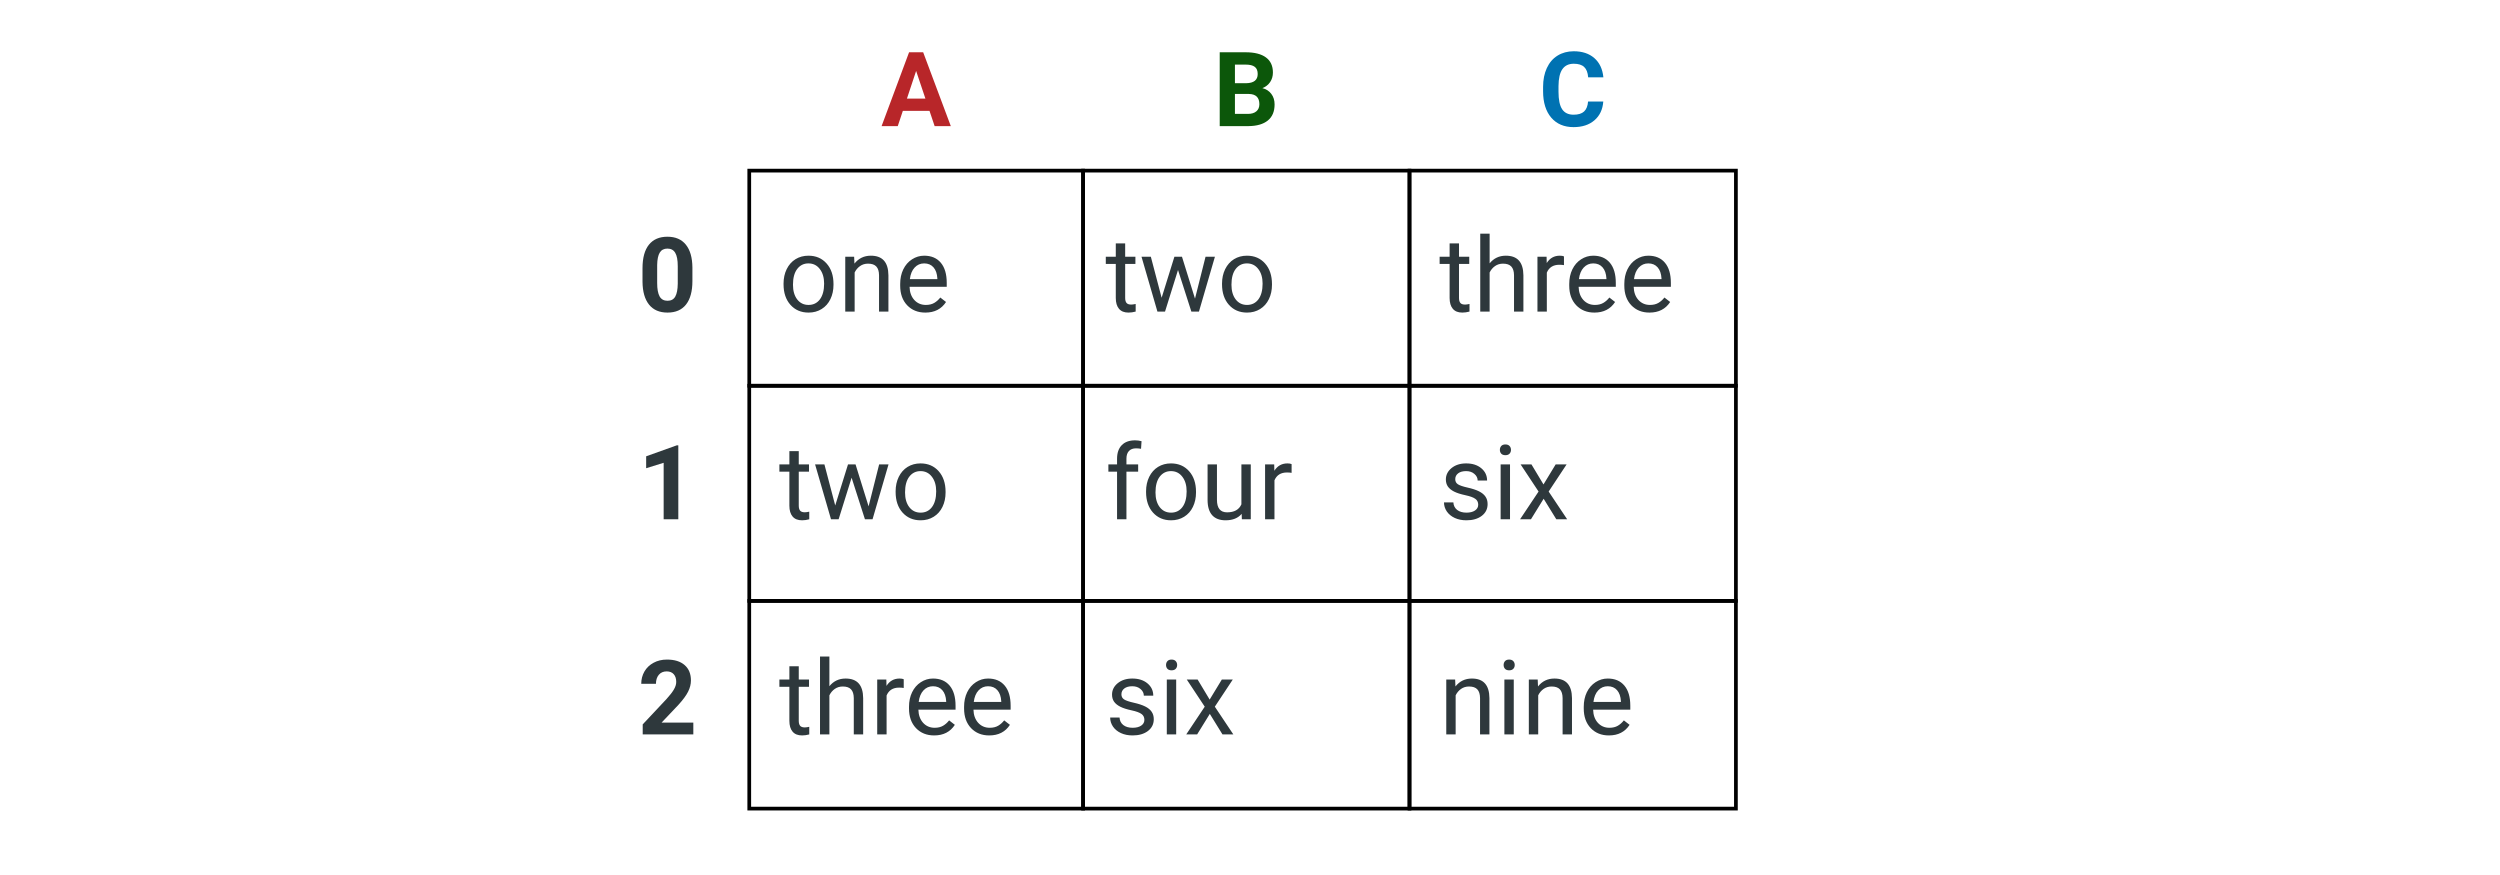 <svg width="674" height="236" viewBox="0 0 674 236" fill="none" xmlns="http://www.w3.org/2000/svg">
<rect x="0" y="0" width="674" height="236" fill="#808080" stroke="none"/>
<rect width="337" height="118" transform="scale(2)" fill="white"/>
<rect x="202" y="162" width="90" height="56" stroke="black"/>
<path d="M215.346 179.625V183.207H218.107V185.162H215.346V194.336C215.346 194.928 215.469 195.375 215.715 195.676C215.961 195.967 216.38 196.113 216.973 196.113C217.264 196.113 217.665 196.059 218.176 195.949V198C217.51 198.182 216.863 198.273 216.234 198.273C215.104 198.273 214.252 197.932 213.678 197.248C213.104 196.564 212.816 195.594 212.816 194.336V185.162H210.123V183.207H212.816V179.625H215.346ZM223.604 184.998C224.725 183.622 226.183 182.934 227.979 182.934C231.105 182.934 232.682 184.697 232.709 188.225V198H230.18V188.211C230.171 187.145 229.924 186.356 229.441 185.846C228.967 185.335 228.225 185.08 227.213 185.08C226.393 185.08 225.673 185.299 225.053 185.736C224.433 186.174 223.95 186.748 223.604 187.459V198H221.074V177H223.604V184.998ZM243.646 185.477C243.264 185.413 242.849 185.381 242.402 185.381C240.743 185.381 239.618 186.087 239.025 187.5V198H236.496V183.207H238.957L238.998 184.916C239.827 183.594 241.003 182.934 242.525 182.934C243.018 182.934 243.391 182.997 243.646 183.125V185.477ZM251.85 198.273C249.844 198.273 248.213 197.617 246.955 196.305C245.697 194.983 245.068 193.219 245.068 191.014V190.549C245.068 189.081 245.346 187.773 245.902 186.625C246.467 185.467 247.251 184.565 248.254 183.918C249.266 183.262 250.359 182.934 251.535 182.934C253.458 182.934 254.953 183.567 256.02 184.834C257.086 186.101 257.619 187.915 257.619 190.275V191.328H247.598C247.634 192.786 248.058 193.967 248.869 194.869C249.689 195.762 250.729 196.209 251.986 196.209C252.88 196.209 253.636 196.027 254.256 195.662C254.876 195.298 255.418 194.814 255.883 194.213L257.428 195.416C256.188 197.321 254.329 198.273 251.85 198.273ZM251.535 185.012C250.514 185.012 249.658 185.385 248.965 186.133C248.272 186.871 247.844 187.91 247.68 189.25H255.09V189.059C255.017 187.773 254.671 186.78 254.051 186.078C253.431 185.367 252.592 185.012 251.535 185.012ZM266.697 198.273C264.692 198.273 263.061 197.617 261.803 196.305C260.545 194.983 259.916 193.219 259.916 191.014V190.549C259.916 189.081 260.194 187.773 260.75 186.625C261.315 185.467 262.099 184.565 263.102 183.918C264.113 183.262 265.207 182.934 266.383 182.934C268.306 182.934 269.801 183.567 270.867 184.834C271.934 186.101 272.467 187.915 272.467 190.275V191.328H262.445C262.482 192.786 262.906 193.967 263.717 194.869C264.537 195.762 265.576 196.209 266.834 196.209C267.727 196.209 268.484 196.027 269.104 195.662C269.723 195.298 270.266 194.814 270.73 194.213L272.275 195.416C271.036 197.321 269.176 198.273 266.697 198.273ZM266.383 185.012C265.362 185.012 264.505 185.385 263.812 186.133C263.12 186.871 262.691 187.91 262.527 189.25H269.938V189.059C269.865 187.773 269.518 186.78 268.898 186.078C268.279 185.367 267.44 185.012 266.383 185.012Z" fill="#2E383C"/>
<rect x="202" y="104" width="90" height="58" stroke="black"/>
<path d="M215.346 121.625V125.207H218.107V127.162H215.346V136.336C215.346 136.928 215.469 137.375 215.715 137.676C215.961 137.967 216.38 138.113 216.973 138.113C217.264 138.113 217.665 138.059 218.176 137.949V140C217.51 140.182 216.863 140.273 216.234 140.273C215.104 140.273 214.252 139.932 213.678 139.248C213.104 138.564 212.816 137.594 212.816 136.336V127.162H210.123V125.207H212.816V121.625H215.346ZM234.172 136.514L237.016 125.207H239.545L235.238 140H233.188L229.592 128.789L226.092 140H224.041L219.748 125.207H222.264L225.176 136.281L228.621 125.207H230.658L234.172 136.514ZM241.459 132.467C241.459 131.018 241.742 129.714 242.307 128.557C242.881 127.399 243.674 126.506 244.686 125.877C245.706 125.248 246.868 124.934 248.172 124.934C250.186 124.934 251.813 125.631 253.053 127.025C254.301 128.42 254.926 130.275 254.926 132.59V132.768C254.926 134.208 254.648 135.502 254.092 136.65C253.545 137.79 252.757 138.678 251.727 139.316C250.706 139.954 249.53 140.273 248.199 140.273C246.194 140.273 244.567 139.576 243.318 138.182C242.079 136.787 241.459 134.941 241.459 132.645V132.467ZM244.002 132.768C244.002 134.408 244.38 135.725 245.137 136.719C245.902 137.712 246.923 138.209 248.199 138.209C249.484 138.209 250.505 137.708 251.262 136.705C252.018 135.693 252.396 134.281 252.396 132.467C252.396 130.844 252.009 129.532 251.234 128.529C250.469 127.518 249.448 127.012 248.172 127.012C246.923 127.012 245.916 127.508 245.15 128.502C244.385 129.495 244.002 130.917 244.002 132.768Z" fill="#2E383C"/>
<rect x="202" y="46" width="90" height="58" stroke="black"/>
<path d="M211.244 76.467C211.244 75.018 211.527 73.714 212.092 72.557C212.666 71.399 213.459 70.506 214.471 69.877C215.492 69.248 216.654 68.934 217.957 68.934C219.971 68.934 221.598 69.631 222.838 71.025C224.087 72.42 224.711 74.275 224.711 76.59V76.768C224.711 78.208 224.433 79.502 223.877 80.65C223.33 81.79 222.542 82.678 221.512 83.316C220.491 83.954 219.315 84.273 217.984 84.273C215.979 84.273 214.352 83.576 213.104 82.182C211.864 80.787 211.244 78.941 211.244 76.644V76.467ZM213.787 76.768C213.787 78.408 214.165 79.725 214.922 80.719C215.688 81.712 216.708 82.209 217.984 82.209C219.27 82.209 220.29 81.708 221.047 80.705C221.803 79.693 222.182 78.281 222.182 76.467C222.182 74.844 221.794 73.532 221.02 72.529C220.254 71.518 219.233 71.012 217.957 71.012C216.708 71.012 215.701 71.508 214.936 72.502C214.17 73.495 213.787 74.917 213.787 76.768ZM230.275 69.207L230.357 71.066C231.488 69.644 232.964 68.934 234.787 68.934C237.913 68.934 239.49 70.697 239.518 74.225V84H236.988V74.211C236.979 73.144 236.733 72.356 236.25 71.846C235.776 71.335 235.033 71.08 234.021 71.08C233.201 71.08 232.481 71.299 231.861 71.736C231.242 72.174 230.758 72.748 230.412 73.459V84H227.883V69.207H230.275ZM249.471 84.273C247.465 84.273 245.834 83.617 244.576 82.305C243.318 80.983 242.689 79.219 242.689 77.014V76.549C242.689 75.081 242.967 73.773 243.523 72.625C244.089 71.467 244.872 70.565 245.875 69.918C246.887 69.262 247.98 68.934 249.156 68.934C251.079 68.934 252.574 69.567 253.641 70.834C254.707 72.101 255.24 73.915 255.24 76.275V77.328H245.219C245.255 78.787 245.679 79.967 246.49 80.869C247.311 81.762 248.35 82.209 249.607 82.209C250.501 82.209 251.257 82.027 251.877 81.662C252.497 81.297 253.039 80.814 253.504 80.213L255.049 81.416C253.809 83.321 251.95 84.273 249.471 84.273ZM249.156 71.012C248.135 71.012 247.279 71.385 246.586 72.133C245.893 72.871 245.465 73.91 245.301 75.25H252.711V75.059C252.638 73.773 252.292 72.78 251.672 72.078C251.052 71.367 250.214 71.012 249.156 71.012Z" fill="#2E383C"/>
<path d="M186.92 198H173.275V195.293L179.715 188.43C180.599 187.464 181.251 186.62 181.67 185.9C182.098 185.18 182.312 184.497 182.312 183.85C182.312 182.965 182.089 182.273 181.643 181.771C181.196 181.261 180.558 181.006 179.729 181.006C178.835 181.006 178.129 181.316 177.609 181.936C177.099 182.546 176.844 183.353 176.844 184.355H172.879C172.879 183.143 173.166 182.036 173.74 181.033C174.324 180.031 175.144 179.247 176.201 178.682C177.258 178.107 178.457 177.82 179.797 177.82C181.848 177.82 183.438 178.312 184.568 179.297C185.708 180.281 186.277 181.671 186.277 183.467C186.277 184.451 186.022 185.454 185.512 186.475C185.001 187.495 184.126 188.685 182.887 190.043L178.361 194.814H186.92V198Z" fill="#2E383C"/>
<path d="M182.873 140H178.922V124.77L174.205 126.232V123.02L182.449 120.066H182.873V140Z" fill="#2E383C"/>
<path d="M186.674 75.769C186.674 78.522 186.104 80.628 184.965 82.086C183.826 83.544 182.158 84.273 179.961 84.273C177.792 84.273 176.133 83.558 174.984 82.127C173.836 80.696 173.248 78.645 173.221 75.975V72.311C173.221 69.531 173.795 67.421 174.943 65.981C176.101 64.54 177.764 63.82 179.934 63.82C182.103 63.82 183.762 64.536 184.91 65.967C186.059 67.389 186.646 69.435 186.674 72.106V75.769ZM182.723 71.75C182.723 70.1 182.495 68.902 182.039 68.154C181.592 67.398 180.891 67.019 179.934 67.019C179.004 67.019 178.316 67.38 177.869 68.1C177.432 68.811 177.199 69.927 177.172 71.449V76.289C177.172 77.912 177.391 79.119 177.828 79.912C178.275 80.696 178.986 81.088 179.961 81.088C180.927 81.088 181.624 80.71 182.053 79.953C182.481 79.197 182.704 78.039 182.723 76.481V71.75Z" fill="#2E383C"/>
<path d="M250.596 29.898H243.404L242.037 34H237.676L245.086 14.094H248.887L256.338 34H251.977L250.596 29.898ZM244.512 26.576H249.488L246.986 19.125L244.512 26.576Z" fill="#B82629"/>
<path d="M328.836 34V14.094H335.809C338.224 14.094 340.056 14.559 341.305 15.488C342.553 16.409 343.178 17.762 343.178 19.549C343.178 20.524 342.927 21.385 342.426 22.133C341.924 22.871 341.227 23.413 340.334 23.76C341.355 24.015 342.157 24.53 342.74 25.305C343.333 26.079 343.629 27.027 343.629 28.148C343.629 30.062 343.018 31.512 341.797 32.496C340.576 33.48 338.835 33.982 336.574 34H328.836ZM332.938 25.332V30.705H336.451C337.417 30.705 338.169 30.477 338.707 30.021C339.254 29.557 339.527 28.919 339.527 28.107C339.527 26.285 338.584 25.359 336.697 25.332H332.938ZM332.938 22.434H335.973C338.042 22.397 339.076 21.572 339.076 19.959C339.076 19.057 338.812 18.41 338.283 18.018C337.764 17.616 336.939 17.416 335.809 17.416H332.938V22.434Z" fill="#0C570A"/>
<path d="M432.244 27.369C432.089 29.511 431.296 31.197 429.865 32.428C428.443 33.658 426.566 34.273 424.232 34.273C421.68 34.273 419.671 33.417 418.203 31.703C416.745 29.98 416.016 27.62 416.016 24.621V23.404C416.016 21.49 416.353 19.804 417.027 18.346C417.702 16.887 418.663 15.771 419.912 14.996C421.17 14.212 422.628 13.82 424.287 13.82C426.584 13.82 428.434 14.435 429.838 15.666C431.242 16.896 432.053 18.624 432.271 20.848H428.17C428.07 19.562 427.71 18.633 427.09 18.059C426.479 17.475 425.545 17.184 424.287 17.184C422.92 17.184 421.895 17.676 421.211 18.66C420.536 19.635 420.19 21.153 420.172 23.213V24.717C420.172 26.868 420.495 28.44 421.143 29.434C421.799 30.427 422.829 30.924 424.232 30.924C425.499 30.924 426.443 30.637 427.062 30.062C427.691 29.479 428.051 28.581 428.143 27.369H432.244Z" fill="#0072B2"/>
<rect x="292" y="162" width="88" height="56" stroke="black"/>
<path d="M308.527 194.076C308.527 193.393 308.268 192.864 307.748 192.49C307.238 192.107 306.34 191.779 305.055 191.506C303.779 191.232 302.762 190.904 302.006 190.521C301.258 190.139 300.702 189.683 300.338 189.154C299.982 188.626 299.805 187.997 299.805 187.268C299.805 186.055 300.315 185.03 301.336 184.191C302.366 183.353 303.678 182.934 305.273 182.934C306.951 182.934 308.309 183.367 309.348 184.232C310.396 185.098 310.92 186.206 310.92 187.555H308.377C308.377 186.862 308.081 186.265 307.488 185.764C306.905 185.262 306.167 185.012 305.273 185.012C304.353 185.012 303.633 185.212 303.113 185.613C302.594 186.014 302.334 186.538 302.334 187.186C302.334 187.796 302.576 188.257 303.059 188.566C303.542 188.876 304.412 189.173 305.67 189.455C306.937 189.738 307.962 190.075 308.746 190.467C309.53 190.859 310.109 191.333 310.482 191.889C310.865 192.436 311.057 193.105 311.057 193.898C311.057 195.22 310.528 196.282 309.471 197.084C308.413 197.877 307.042 198.273 305.355 198.273C304.171 198.273 303.122 198.064 302.211 197.645C301.299 197.225 300.584 196.642 300.064 195.895C299.554 195.138 299.299 194.322 299.299 193.447H301.828C301.874 194.295 302.211 194.969 302.84 195.471C303.478 195.963 304.316 196.209 305.355 196.209C306.312 196.209 307.078 196.018 307.652 195.635C308.236 195.243 308.527 194.723 308.527 194.076ZM317.1 198H314.57V183.207H317.1V198ZM314.365 179.283C314.365 178.873 314.488 178.527 314.734 178.244C314.99 177.962 315.363 177.82 315.855 177.82C316.348 177.82 316.721 177.962 316.977 178.244C317.232 178.527 317.359 178.873 317.359 179.283C317.359 179.693 317.232 180.035 316.977 180.309C316.721 180.582 316.348 180.719 315.855 180.719C315.363 180.719 314.99 180.582 314.734 180.309C314.488 180.035 314.365 179.693 314.365 179.283ZM326.123 188.607L329.404 183.207H332.357L327.518 190.521L332.508 198H329.582L326.164 192.463L322.746 198H319.807L324.797 190.521L319.957 183.207H322.883L326.123 188.607Z" fill="#2E383C"/>
<rect x="292" y="104" width="88" height="58" stroke="black"/>
<path d="M301.158 140V127.162H298.82V125.207H301.158V123.689C301.158 122.104 301.582 120.878 302.43 120.012C303.277 119.146 304.476 118.713 306.025 118.713C306.609 118.713 307.188 118.79 307.762 118.945L307.625 120.996C307.197 120.914 306.741 120.873 306.258 120.873C305.438 120.873 304.804 121.115 304.357 121.598C303.911 122.072 303.688 122.755 303.688 123.648V125.207H306.846V127.162H303.688V140H301.158ZM308.979 132.467C308.979 131.018 309.261 129.714 309.826 128.557C310.4 127.399 311.193 126.506 312.205 125.877C313.226 125.248 314.388 124.934 315.691 124.934C317.706 124.934 319.333 125.631 320.572 127.025C321.821 128.42 322.445 130.275 322.445 132.59V132.768C322.445 134.208 322.167 135.502 321.611 136.65C321.064 137.79 320.276 138.678 319.246 139.316C318.225 139.954 317.049 140.273 315.719 140.273C313.714 140.273 312.087 139.576 310.838 138.182C309.598 136.787 308.979 134.941 308.979 132.645V132.467ZM311.521 132.768C311.521 134.408 311.9 135.725 312.656 136.719C313.422 137.712 314.443 138.209 315.719 138.209C317.004 138.209 318.025 137.708 318.781 136.705C319.538 135.693 319.916 134.281 319.916 132.467C319.916 130.844 319.529 129.532 318.754 128.529C317.988 127.518 316.967 127.012 315.691 127.012C314.443 127.012 313.436 127.508 312.67 128.502C311.904 129.495 311.521 130.917 311.521 132.768ZM334.75 138.537C333.766 139.695 332.321 140.273 330.416 140.273C328.839 140.273 327.636 139.818 326.807 138.906C325.986 137.986 325.572 136.628 325.562 134.832V125.207H328.092V134.764C328.092 137.006 329.003 138.127 330.826 138.127C332.758 138.127 334.044 137.407 334.682 135.967V125.207H337.211V140H334.805L334.75 138.537ZM348.217 127.477C347.834 127.413 347.419 127.381 346.973 127.381C345.314 127.381 344.188 128.087 343.596 129.5V140H341.066V125.207H343.527L343.568 126.916C344.398 125.594 345.574 124.934 347.096 124.934C347.588 124.934 347.962 124.997 348.217 125.125V127.477Z" fill="#2E383C"/>
<rect x="292" y="46" width="88" height="58" stroke="black"/>
<path d="M303.346 65.625V69.207H306.107V71.162H303.346V80.336C303.346 80.928 303.469 81.375 303.715 81.676C303.961 81.967 304.38 82.113 304.973 82.113C305.264 82.113 305.665 82.059 306.176 81.949V84C305.51 84.182 304.863 84.273 304.234 84.273C303.104 84.273 302.252 83.932 301.678 83.248C301.104 82.564 300.816 81.594 300.816 80.336V71.162H298.123V69.207H300.816V65.625H303.346ZM322.172 80.514L325.016 69.207H327.545L323.238 84H321.188L317.592 72.789L314.092 84H312.041L307.748 69.207H310.264L313.176 80.281L316.621 69.207H318.658L322.172 80.514ZM329.459 76.467C329.459 75.018 329.742 73.714 330.307 72.557C330.881 71.399 331.674 70.506 332.686 69.877C333.706 69.248 334.868 68.934 336.172 68.934C338.186 68.934 339.813 69.631 341.053 71.025C342.301 72.42 342.926 74.275 342.926 76.59V76.768C342.926 78.208 342.648 79.502 342.092 80.65C341.545 81.79 340.757 82.678 339.727 83.316C338.706 83.954 337.53 84.273 336.199 84.273C334.194 84.273 332.567 83.576 331.318 82.182C330.079 80.787 329.459 78.941 329.459 76.644V76.467ZM332.002 76.768C332.002 78.408 332.38 79.725 333.137 80.719C333.902 81.712 334.923 82.209 336.199 82.209C337.484 82.209 338.505 81.708 339.262 80.705C340.018 79.693 340.396 78.281 340.396 76.467C340.396 74.844 340.009 73.532 339.234 72.529C338.469 71.518 337.448 71.012 336.172 71.012C334.923 71.012 333.916 71.508 333.15 72.502C332.385 73.495 332.002 74.917 332.002 76.768Z" fill="#2E383C"/>
<rect x="380" y="162" width="88" height="56" stroke="black"/>
<path d="M392.307 183.207L392.389 185.066C393.519 183.645 394.995 182.934 396.818 182.934C399.945 182.934 401.521 184.697 401.549 188.225V198H399.02V188.211C399.01 187.145 398.764 186.356 398.281 185.846C397.807 185.335 397.064 185.08 396.053 185.08C395.232 185.08 394.512 185.299 393.893 185.736C393.273 186.174 392.79 186.748 392.443 187.459V198H389.914V183.207H392.307ZM408.111 198H405.582V183.207H408.111V198ZM405.377 179.283C405.377 178.873 405.5 178.527 405.746 178.244C406.001 177.962 406.375 177.82 406.867 177.82C407.359 177.82 407.733 177.962 407.988 178.244C408.243 178.527 408.371 178.873 408.371 179.283C408.371 179.693 408.243 180.035 407.988 180.309C407.733 180.582 407.359 180.719 406.867 180.719C406.375 180.719 406.001 180.582 405.746 180.309C405.5 180.035 405.377 179.693 405.377 179.283ZM414.564 183.207L414.646 185.066C415.777 183.645 417.253 182.934 419.076 182.934C422.202 182.934 423.779 184.697 423.807 188.225V198H421.277V188.211C421.268 187.145 421.022 186.356 420.539 185.846C420.065 185.335 419.322 185.08 418.311 185.08C417.49 185.08 416.77 185.299 416.15 185.736C415.531 186.174 415.048 186.748 414.701 187.459V198H412.172V183.207H414.564ZM433.76 198.273C431.755 198.273 430.123 197.617 428.865 196.305C427.607 194.983 426.979 193.219 426.979 191.014V190.549C426.979 189.081 427.257 187.773 427.812 186.625C428.378 185.467 429.161 184.565 430.164 183.918C431.176 183.262 432.27 182.934 433.445 182.934C435.368 182.934 436.863 183.567 437.93 184.834C438.996 186.101 439.529 187.915 439.529 190.275V191.328H429.508C429.544 192.786 429.968 193.967 430.779 194.869C431.6 195.762 432.639 196.209 433.896 196.209C434.79 196.209 435.546 196.027 436.166 195.662C436.786 195.298 437.328 194.814 437.793 194.213L439.338 195.416C438.098 197.321 436.239 198.273 433.76 198.273ZM433.445 185.012C432.424 185.012 431.568 185.385 430.875 186.133C430.182 186.871 429.754 187.91 429.59 189.25H437V189.059C436.927 187.773 436.581 186.78 435.961 186.078C435.341 185.367 434.503 185.012 433.445 185.012Z" fill="#2E383C"/>
<rect x="380" y="104" width="88" height="58" stroke="black"/>
<path d="M398.527 136.076C398.527 135.393 398.268 134.864 397.748 134.49C397.238 134.107 396.34 133.779 395.055 133.506C393.779 133.232 392.762 132.904 392.006 132.521C391.258 132.139 390.702 131.683 390.338 131.154C389.982 130.626 389.805 129.997 389.805 129.268C389.805 128.055 390.315 127.03 391.336 126.191C392.366 125.353 393.678 124.934 395.273 124.934C396.951 124.934 398.309 125.367 399.348 126.232C400.396 127.098 400.92 128.206 400.92 129.555H398.377C398.377 128.862 398.081 128.265 397.488 127.764C396.905 127.262 396.167 127.012 395.273 127.012C394.353 127.012 393.633 127.212 393.113 127.613C392.594 128.014 392.334 128.538 392.334 129.186C392.334 129.796 392.576 130.257 393.059 130.566C393.542 130.876 394.412 131.173 395.67 131.455C396.937 131.738 397.962 132.075 398.746 132.467C399.53 132.859 400.109 133.333 400.482 133.889C400.865 134.436 401.057 135.105 401.057 135.898C401.057 137.22 400.528 138.282 399.471 139.084C398.413 139.877 397.042 140.273 395.355 140.273C394.171 140.273 393.122 140.064 392.211 139.645C391.299 139.225 390.584 138.642 390.064 137.895C389.554 137.138 389.299 136.322 389.299 135.447H391.828C391.874 136.295 392.211 136.969 392.84 137.471C393.478 137.963 394.316 138.209 395.355 138.209C396.312 138.209 397.078 138.018 397.652 137.635C398.236 137.243 398.527 136.723 398.527 136.076ZM407.1 140H404.57V125.207H407.1V140ZM404.365 121.283C404.365 120.873 404.488 120.527 404.734 120.244C404.99 119.962 405.363 119.82 405.855 119.82C406.348 119.82 406.721 119.962 406.977 120.244C407.232 120.527 407.359 120.873 407.359 121.283C407.359 121.693 407.232 122.035 406.977 122.309C406.721 122.582 406.348 122.719 405.855 122.719C405.363 122.719 404.99 122.582 404.734 122.309C404.488 122.035 404.365 121.693 404.365 121.283ZM416.123 130.607L419.404 125.207H422.357L417.518 132.521L422.508 140H419.582L416.164 134.463L412.746 140H409.807L414.797 132.521L409.957 125.207H412.883L416.123 130.607Z" fill="#2E383C"/>
<rect x="380" y="46" width="88" height="58" stroke="black"/>
<path d="M393.346 65.625V69.207H396.107V71.162H393.346V80.336C393.346 80.928 393.469 81.375 393.715 81.676C393.961 81.967 394.38 82.113 394.973 82.113C395.264 82.113 395.665 82.059 396.176 81.949V84C395.51 84.182 394.863 84.273 394.234 84.273C393.104 84.273 392.252 83.932 391.678 83.248C391.104 82.564 390.816 81.594 390.816 80.336V71.162H388.123V69.207H390.816V65.625H393.346ZM401.604 70.998C402.725 69.622 404.183 68.934 405.979 68.934C409.105 68.934 410.682 70.697 410.709 74.225V84H408.18V74.211C408.171 73.144 407.924 72.356 407.441 71.846C406.967 71.335 406.225 71.08 405.213 71.08C404.393 71.08 403.673 71.299 403.053 71.736C402.433 72.174 401.95 72.748 401.604 73.459V84H399.074V63H401.604V70.998ZM421.646 71.477C421.264 71.413 420.849 71.381 420.402 71.381C418.743 71.381 417.618 72.087 417.025 73.5V84H414.496V69.207H416.957L416.998 70.916C417.827 69.594 419.003 68.934 420.525 68.934C421.018 68.934 421.391 68.997 421.646 69.125V71.477ZM429.85 84.273C427.844 84.273 426.213 83.617 424.955 82.305C423.697 80.983 423.068 79.219 423.068 77.014V76.549C423.068 75.081 423.346 73.773 423.902 72.625C424.467 71.467 425.251 70.565 426.254 69.918C427.266 69.262 428.359 68.934 429.535 68.934C431.458 68.934 432.953 69.567 434.02 70.834C435.086 72.101 435.619 73.915 435.619 76.275V77.328H425.598C425.634 78.787 426.058 79.967 426.869 80.869C427.689 81.762 428.729 82.209 429.986 82.209C430.88 82.209 431.636 82.027 432.256 81.662C432.876 81.297 433.418 80.814 433.883 80.213L435.428 81.416C434.188 83.321 432.329 84.273 429.85 84.273ZM429.535 71.012C428.514 71.012 427.658 71.385 426.965 72.133C426.272 72.871 425.844 73.91 425.68 75.25H433.09V75.059C433.017 73.773 432.671 72.78 432.051 72.078C431.431 71.367 430.592 71.012 429.535 71.012ZM444.697 84.273C442.692 84.273 441.061 83.617 439.803 82.305C438.545 80.983 437.916 79.219 437.916 77.014V76.549C437.916 75.081 438.194 73.773 438.75 72.625C439.315 71.467 440.099 70.565 441.102 69.918C442.113 69.262 443.207 68.934 444.383 68.934C446.306 68.934 447.801 69.567 448.867 70.834C449.934 72.101 450.467 73.915 450.467 76.275V77.328H440.445C440.482 78.787 440.906 79.967 441.717 80.869C442.537 81.762 443.576 82.209 444.834 82.209C445.727 82.209 446.484 82.027 447.104 81.662C447.723 81.297 448.266 80.814 448.73 80.213L450.275 81.416C449.036 83.321 447.176 84.273 444.697 84.273ZM444.383 71.012C443.362 71.012 442.505 71.385 441.812 72.133C441.12 72.871 440.691 73.91 440.527 75.25H447.938V75.059C447.865 73.773 447.518 72.78 446.898 72.078C446.279 71.367 445.44 71.012 444.383 71.012Z" fill="#2E383C"/>
</svg>
